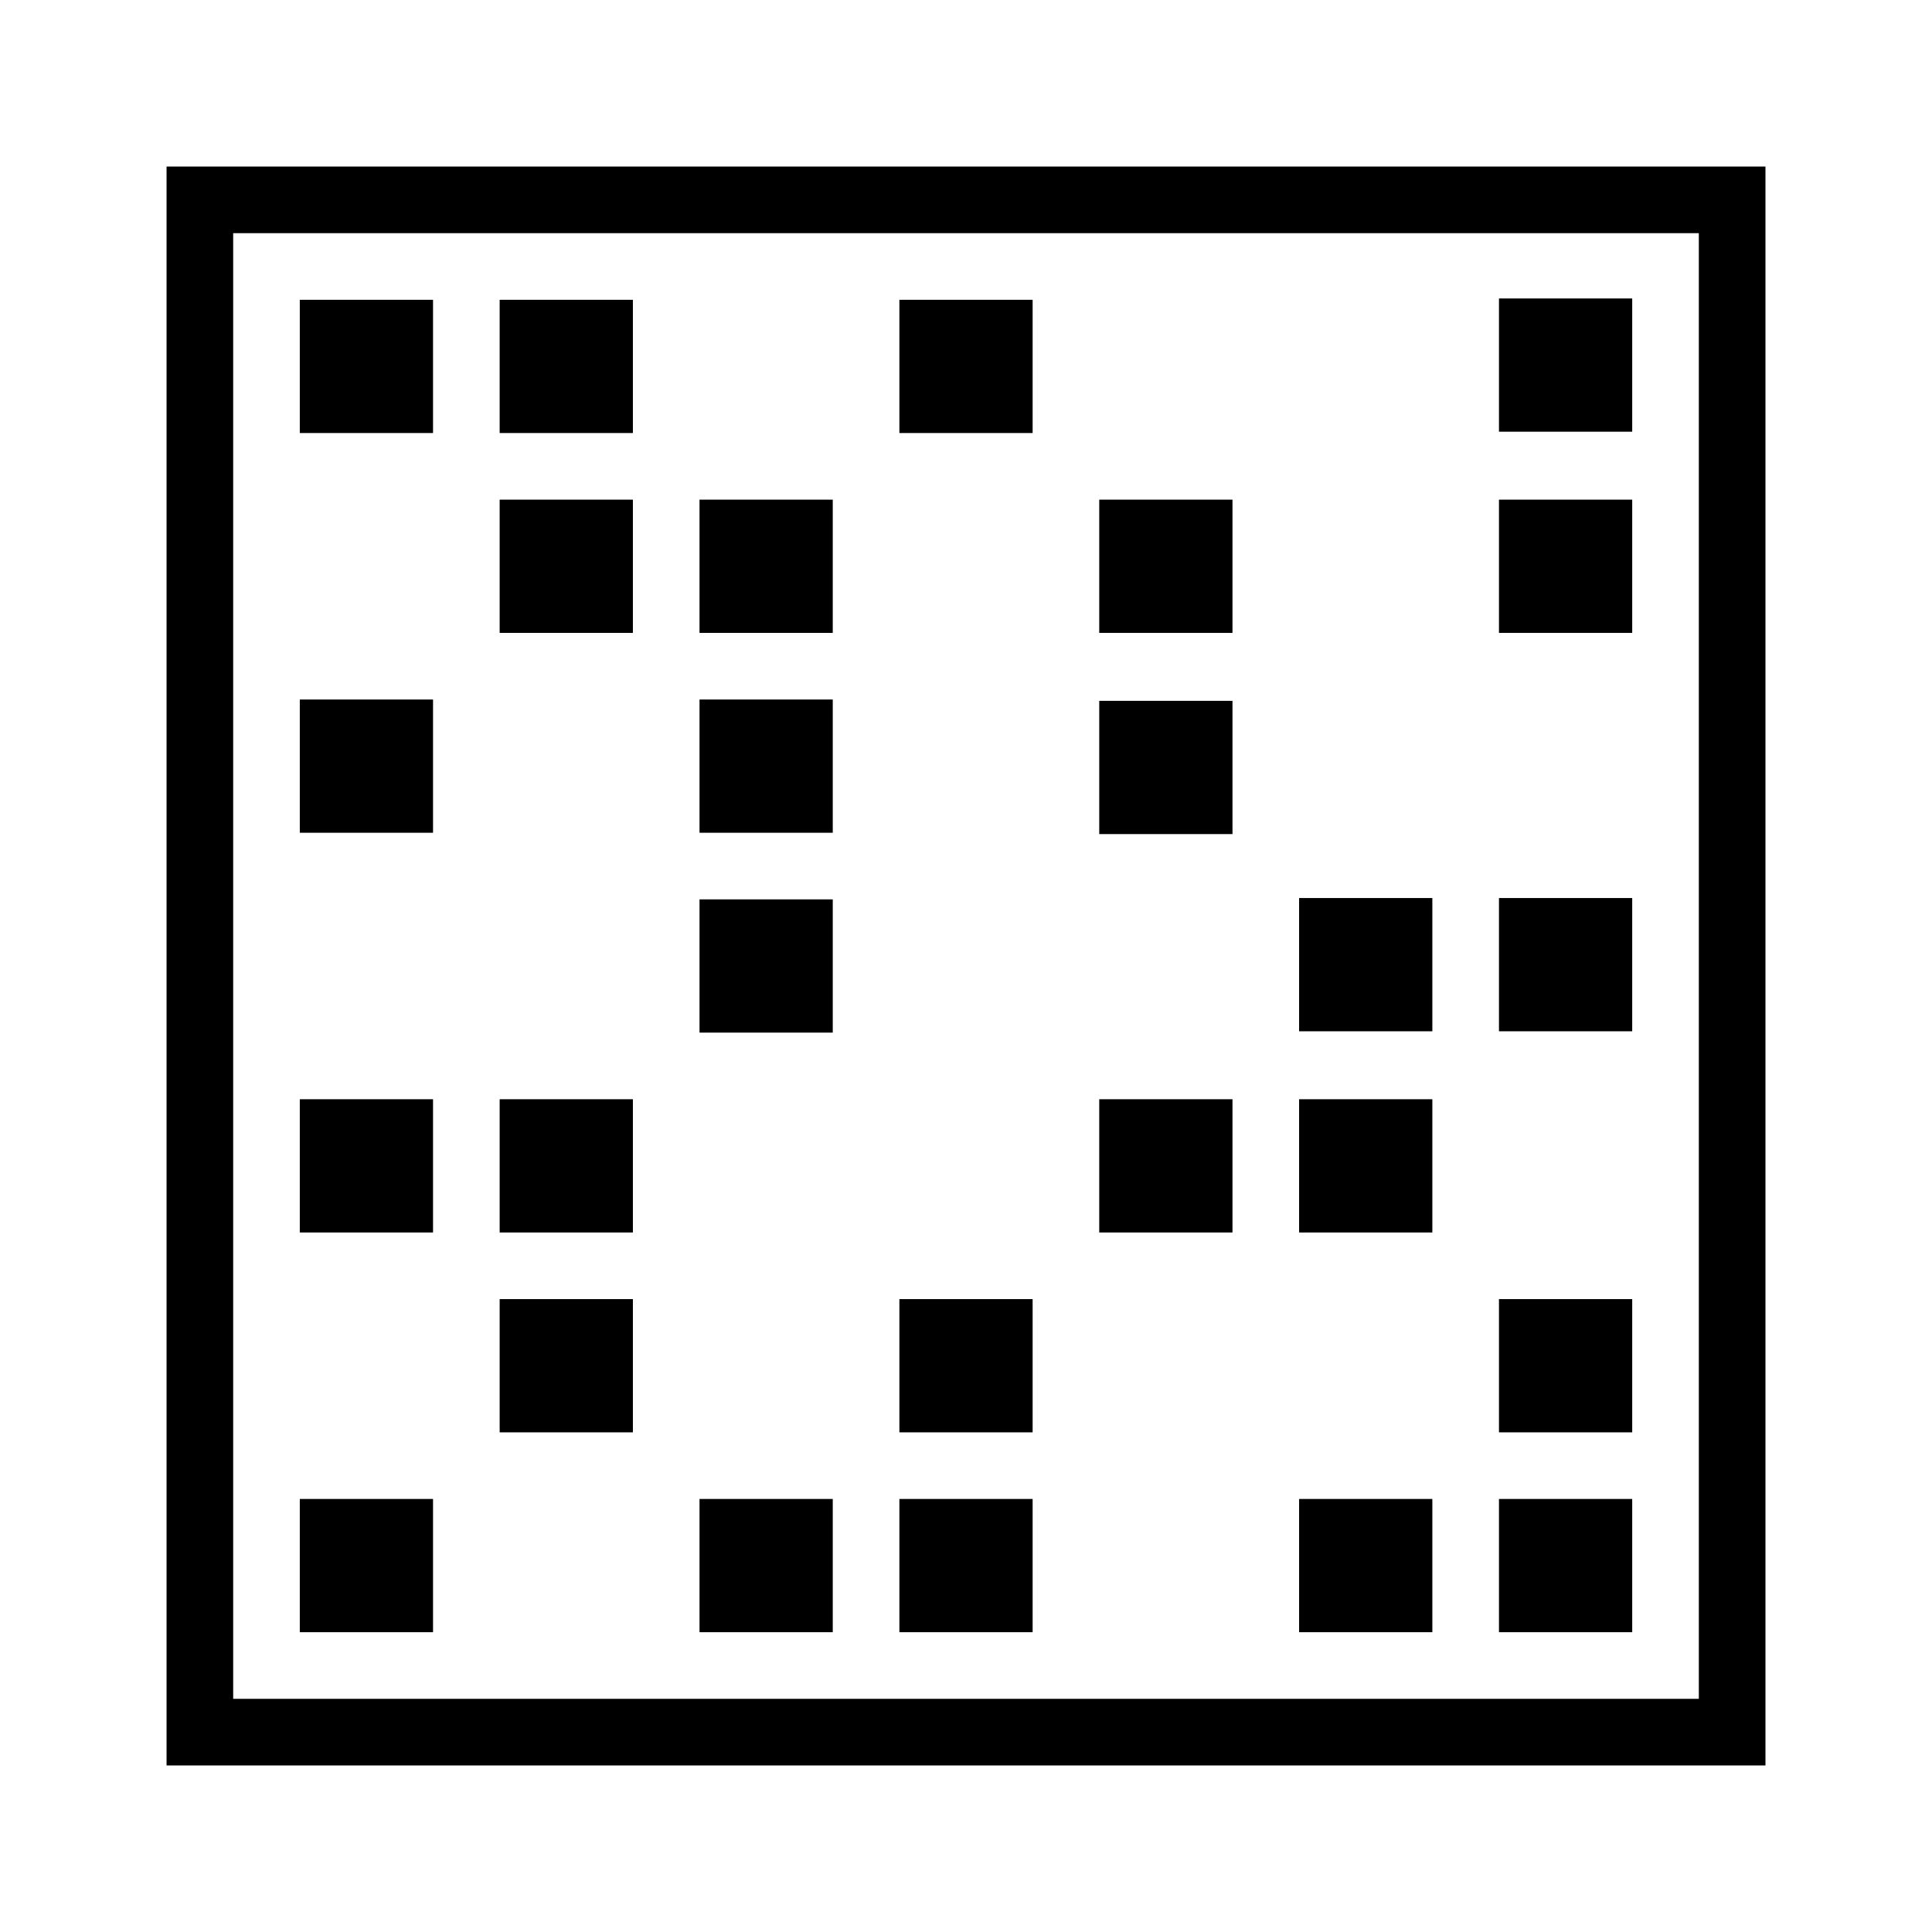 <?xml version="1.0" encoding="UTF-8"?>
<!DOCTYPE svg PUBLIC "-//W3C//DTD SVG 1.1//EN" "http://www.w3.org/Graphics/SVG/1.1/DTD/svg11.dtd">
<svg xmlns="http://www.w3.org/2000/svg" xml:space="preserve" width="580px" height="580px" shape-rendering="geometricPrecision" text-rendering="geometricPrecision" image-rendering="optimizeQuality" fill-rule="nonzero" clip-rule="nonzero" viewBox="0 0 5800 5800" xmlns:xlink="http://www.w3.org/1999/xlink">
	<title>dot_matrix icon</title>
	<desc>dot_matrix icon from the IconExperience.com I-Collection. Copyright by INCORS GmbH (www.incors.com).</desc>
		<path id="curve28"  d="M900 900l400 0 0 400 -400 0 0 -400zm600 0l400 0 0 400 -400 0 0 -400zm0 600l400 0 0 400 -400 0 0 -400zm600 0l400 0 0 400 -400 0 0 -400zm1800 1196l400 0 0 400 -400 0 0 -400zm600 0l400 0 0 400 -400 0 0 -400zm-1200 604l400 0 0 400 -400 0 0 -400zm600 0l400 0 0 400 -400 0 0 -400zm-3000 0l400 0 0 400 -400 0 0 -400zm600 0l400 0 0 400 -400 0 0 -400zm600 1200l400 0 0 400 -400 0 0 -400zm600 0l400 0 0 400 -400 0 0 -400zm1200 0l400 0 0 400 -400 0 0 -400zm600 0l400 0 0 400 -400 0 0 -400zm0 -3604l400 0 0 400 -400 0 0 -400zm0 604l400 0 0 400 -400 0 0 -400zm-1200 0l400 0 0 400 -400 0 0 -400zm0 604l400 0 0 400 -400 0 0 -400zm-1200 -4l400 0 0 400 -400 0 0 -400zm0 600l400 0 0 400 -400 0 0 -400zm600 -1800l400 0 0 400 -400 0 0 -400zm-1800 1200l400 0 0 400 -400 0 0 -400zm600 1800l400 0 0 400 -400 0 0 -400zm-600 600l400 0 0 400 -400 0 0 -400zm1800 -600l400 0 0 400 -400 0 0 -400zm1800 0l400 0 0 400 -400 0 0 -400zm800 -3400l0 4800 -4800 0 0 -4800 4800 0zm-200 200l-4400 0 0 4400 4400 0 0 -4400z"/>
</svg>